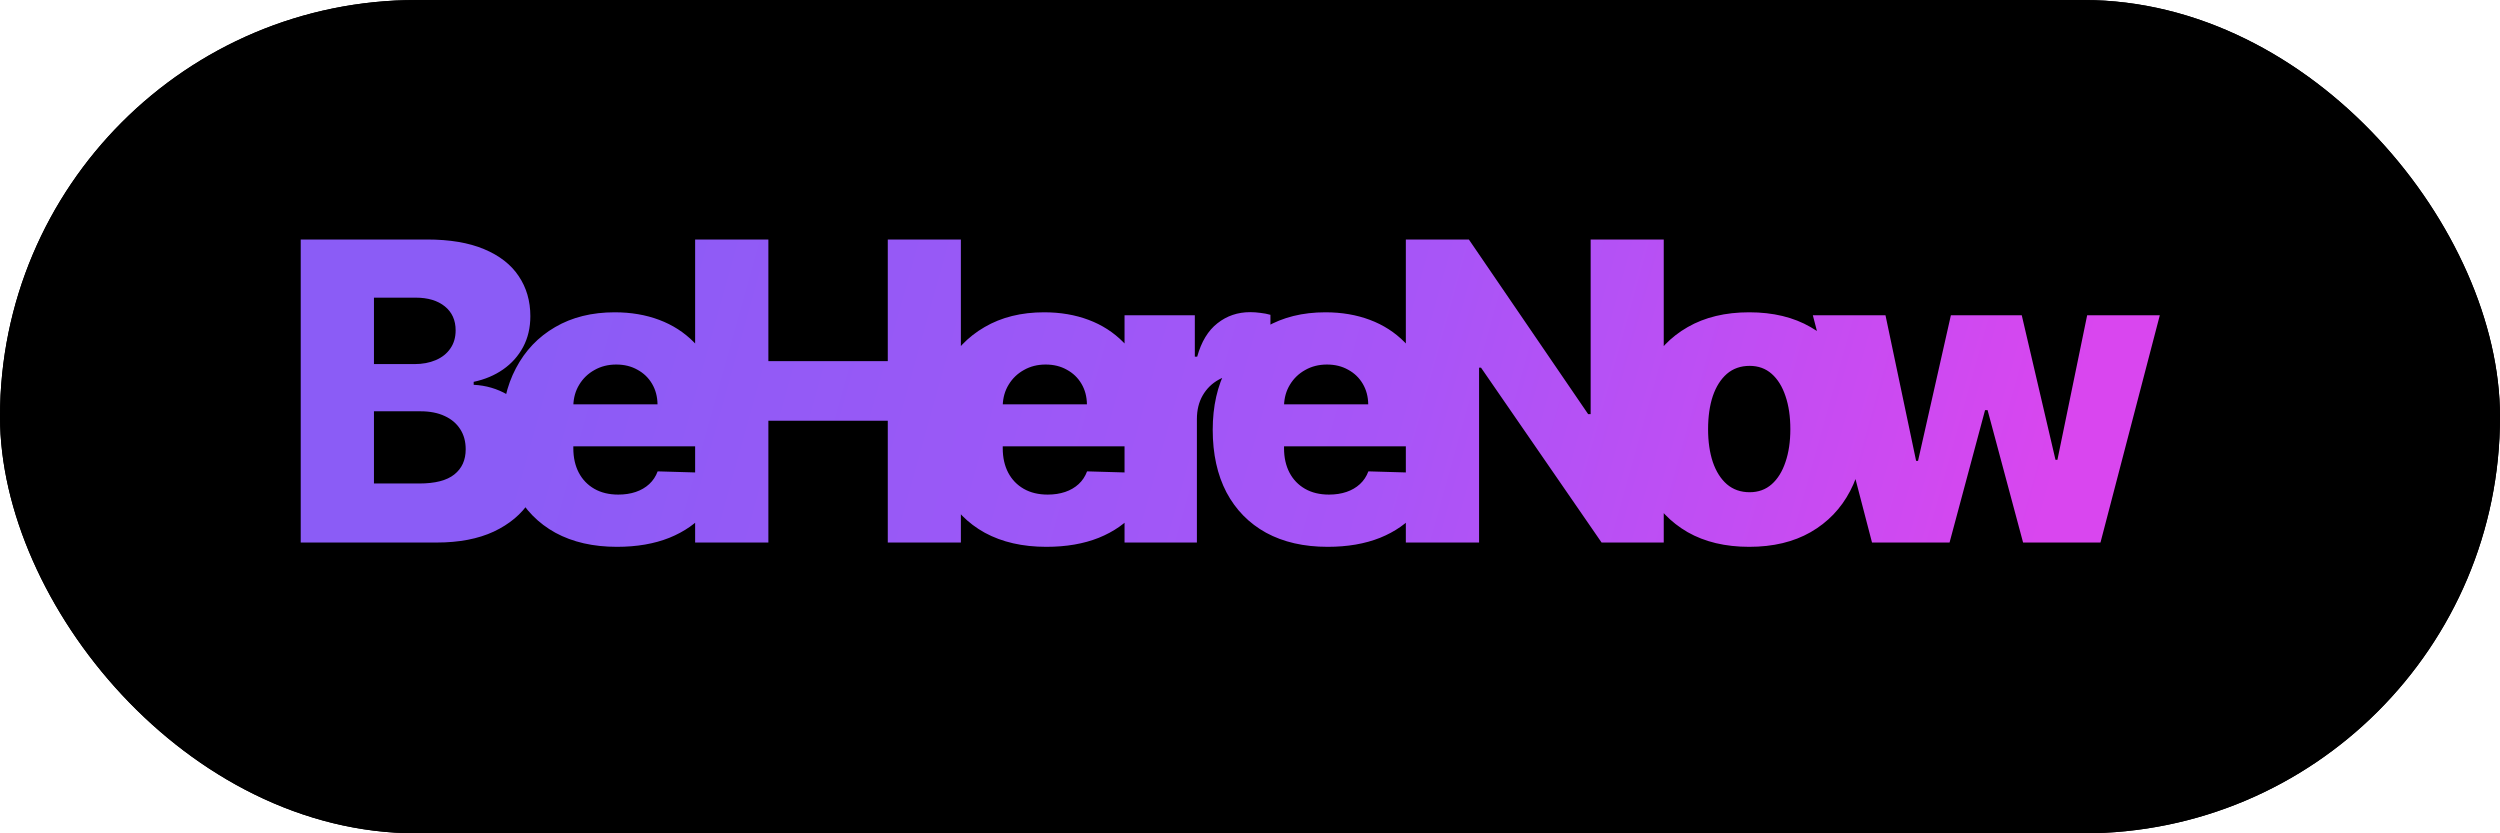 <svg width="768" height="256" viewBox="0 0 768 256" fill="none" xmlns="http://www.w3.org/2000/svg">
<g clip-path="url(#clip0_1_2)">
<rect width="768" height="256" rx="128" fill="black"/>
<rect width="768" height="256" fill="black"/>
<path d="M92.379 166.667V73.576H131.197C138.167 73.576 144 74.561 148.697 76.53C153.424 78.5 156.97 81.258 159.333 84.803C161.727 88.349 162.924 92.454 162.924 97.121C162.924 100.667 162.182 103.833 160.697 106.621C159.212 109.379 157.167 111.667 154.561 113.485C151.955 115.303 148.939 116.576 145.515 117.303V118.212C149.273 118.394 152.742 119.409 155.924 121.258C159.136 123.106 161.712 125.682 163.652 128.985C165.591 132.258 166.561 136.136 166.561 140.621C166.561 145.621 165.288 150.091 162.742 154.03C160.197 157.939 156.515 161.03 151.697 163.303C146.879 165.545 141.03 166.667 134.152 166.667H92.379ZM114.879 148.53H128.788C133.667 148.53 137.258 147.606 139.561 145.758C141.894 143.909 143.061 141.333 143.061 138.03C143.061 135.636 142.5 133.576 141.379 131.848C140.258 130.091 138.667 128.742 136.606 127.803C134.545 126.833 132.076 126.348 129.197 126.348H114.879V148.53ZM114.879 111.848H127.333C129.788 111.848 131.97 111.439 133.879 110.621C135.788 109.803 137.273 108.621 138.333 107.076C139.424 105.53 139.97 103.667 139.97 101.485C139.97 98.364 138.864 95.909 136.652 94.121C134.439 92.333 131.455 91.439 127.697 91.439H114.879V111.848ZM189.535 167.985C182.232 167.985 175.929 166.545 170.626 163.667C165.353 160.758 161.293 156.621 158.444 151.258C155.626 145.864 154.217 139.455 154.217 132.03C154.217 124.818 155.641 118.515 158.49 113.121C161.338 107.697 165.353 103.485 170.535 100.485C175.717 97.454 181.823 95.939 188.853 95.939C193.823 95.939 198.368 96.712 202.49 98.258C206.611 99.803 210.172 102.091 213.172 105.121C216.172 108.152 218.505 111.894 220.172 116.348C221.838 120.773 222.672 125.848 222.672 131.576V137.121H161.99V124.212H201.99C201.959 121.848 201.399 119.742 200.308 117.894C199.217 116.045 197.717 114.606 195.808 113.576C193.929 112.515 191.762 111.985 189.308 111.985C186.823 111.985 184.596 112.545 182.626 113.667C180.656 114.758 179.096 116.258 177.944 118.167C176.793 120.045 176.187 122.182 176.126 124.576V137.712C176.126 140.561 176.687 143.061 177.808 145.212C178.929 147.333 180.52 148.985 182.581 150.167C184.641 151.348 187.096 151.939 189.944 151.939C191.914 151.939 193.702 151.667 195.308 151.121C196.914 150.576 198.293 149.773 199.444 148.712C200.596 147.652 201.459 146.348 202.035 144.803L222.444 145.394C221.596 149.97 219.732 153.955 216.853 157.348C214.005 160.712 210.262 163.333 205.626 165.212C200.99 167.061 195.626 167.985 189.535 167.985ZM213.544 166.667V73.576H236.044V110.939H272.726V73.576H295.18V166.667H272.726V129.258H236.044V166.667H213.544ZM321.45 167.985C314.147 167.985 307.844 166.545 302.541 163.667C297.268 160.758 293.208 156.621 290.359 151.258C287.541 145.864 286.132 139.455 286.132 132.03C286.132 124.818 287.556 118.515 290.405 113.121C293.253 107.697 297.268 103.485 302.45 100.485C307.632 97.454 313.738 95.939 320.768 95.939C325.738 95.939 330.283 96.712 334.405 98.258C338.526 99.803 342.087 102.091 345.087 105.121C348.087 108.152 350.42 111.894 352.087 116.348C353.753 120.773 354.587 125.848 354.587 131.576V137.121H293.905V124.212H333.905C333.874 121.848 333.314 119.742 332.223 117.894C331.132 116.045 329.632 114.606 327.723 113.576C325.844 112.515 323.677 111.985 321.223 111.985C318.738 111.985 316.511 112.545 314.541 113.667C312.571 114.758 311.011 116.258 309.859 118.167C308.708 120.045 308.102 122.182 308.041 124.576V137.712C308.041 140.561 308.602 143.061 309.723 145.212C310.844 147.333 312.435 148.985 314.496 150.167C316.556 151.348 319.011 151.939 321.859 151.939C323.829 151.939 325.617 151.667 327.223 151.121C328.829 150.576 330.208 149.773 331.359 148.712C332.511 147.652 333.374 146.348 333.95 144.803L354.359 145.394C353.511 149.97 351.647 153.955 348.768 157.348C345.92 160.712 342.177 163.333 337.541 165.212C332.905 167.061 327.541 167.985 321.45 167.985ZM345.459 166.667V96.849H367.05V109.576H367.777C369.05 104.97 371.125 101.545 374.004 99.303C376.883 97.03 380.232 95.894 384.05 95.894C385.08 95.894 386.141 95.97 387.232 96.121C388.322 96.242 389.338 96.439 390.277 96.712V116.03C389.216 115.667 387.822 115.379 386.095 115.167C384.398 114.955 382.883 114.848 381.55 114.848C378.913 114.848 376.535 115.439 374.413 116.621C372.322 117.773 370.671 119.394 369.459 121.485C368.277 123.545 367.686 125.97 367.686 128.758V166.667H345.459ZM407.865 167.985C400.562 167.985 394.259 166.545 388.956 163.667C383.683 160.758 379.623 156.621 376.774 151.258C373.956 145.864 372.547 139.455 372.547 132.03C372.547 124.818 373.971 118.515 376.82 113.121C379.668 107.697 383.683 103.485 388.865 100.485C394.047 97.454 400.153 95.939 407.183 95.939C412.153 95.939 416.698 96.712 420.82 98.258C424.941 99.803 428.502 102.091 431.502 105.121C434.502 108.152 436.835 111.894 438.502 116.348C440.168 120.773 441.002 125.848 441.002 131.576V137.121H380.32V124.212H420.32C420.289 121.848 419.729 119.742 418.638 117.894C417.547 116.045 416.047 114.606 414.138 113.576C412.259 112.515 410.092 111.985 407.638 111.985C405.153 111.985 402.926 112.545 400.956 113.667C398.986 114.758 397.426 116.258 396.274 118.167C395.123 120.045 394.517 122.182 394.456 124.576V137.712C394.456 140.561 395.017 143.061 396.138 145.212C397.259 147.333 398.85 148.985 400.911 150.167C402.971 151.348 405.426 151.939 408.274 151.939C410.244 151.939 412.032 151.667 413.638 151.121C415.244 150.576 416.623 149.773 417.774 148.712C418.926 147.652 419.789 146.348 420.365 144.803L440.774 145.394C439.926 149.97 438.062 153.955 435.183 157.348C432.335 160.712 428.592 163.333 423.956 165.212C419.32 167.061 413.956 167.985 407.865 167.985ZM511.101 73.576V166.667H492.01L454.965 112.939H454.374V166.667H431.874V73.576H451.237L487.874 127.212H488.647V73.576H511.101ZM537.36 167.985C530.026 167.985 523.723 166.485 518.451 163.485C513.208 160.455 509.163 156.242 506.314 150.848C503.496 145.424 502.087 139.136 502.087 131.985C502.087 124.803 503.496 118.515 506.314 113.121C509.163 107.697 513.208 103.485 518.451 100.485C523.723 97.454 530.026 95.939 537.36 95.939C544.693 95.939 550.981 97.454 556.223 100.485C561.496 103.485 565.542 107.697 568.36 113.121C571.208 118.515 572.632 124.803 572.632 131.985C572.632 139.136 571.208 145.424 568.36 150.848C565.542 156.242 561.496 160.455 556.223 163.485C550.981 166.485 544.693 167.985 537.36 167.985ZM537.496 151.212C540.163 151.212 542.42 150.394 544.269 148.758C546.117 147.121 547.526 144.848 548.496 141.939C549.496 139.03 549.996 135.667 549.996 131.848C549.996 127.97 549.496 124.576 548.496 121.667C547.526 118.758 546.117 116.485 544.269 114.848C542.42 113.212 540.163 112.394 537.496 112.394C534.739 112.394 532.405 113.212 530.496 114.848C528.617 116.485 527.178 118.758 526.178 121.667C525.208 124.576 524.723 127.97 524.723 131.848C524.723 135.667 525.208 139.03 526.178 141.939C527.178 144.848 528.617 147.121 530.496 148.758C532.405 150.394 534.739 151.212 537.496 151.212ZM575.084 166.667L556.902 96.849H579.221L588.63 141.576H589.221L599.312 96.849H621.084L631.448 141.258H632.039L641.175 96.849H663.493L645.266 166.667H621.493L610.584 125.985H609.812L598.902 166.667H575.084Z" fill="url(#paint0_linear_1_2)"/>
</g>
<defs>
<linearGradient id="paint0_linear_1_2" x1="85.333" y1="42.667" x2="664.526" y2="204.149" gradientUnits="userSpaceOnUse">
<stop offset="0.159" stop-color="#8B5CF6"/>
<stop offset="0.589" stop-color="#A855F7"/>
<stop offset="0.922" stop-color="#D946EF"/>
</linearGradient>
<clipPath id="clip0_1_2">
<rect width="768" height="256" rx="128" fill="white"/>
</clipPath>
</defs>
</svg>
